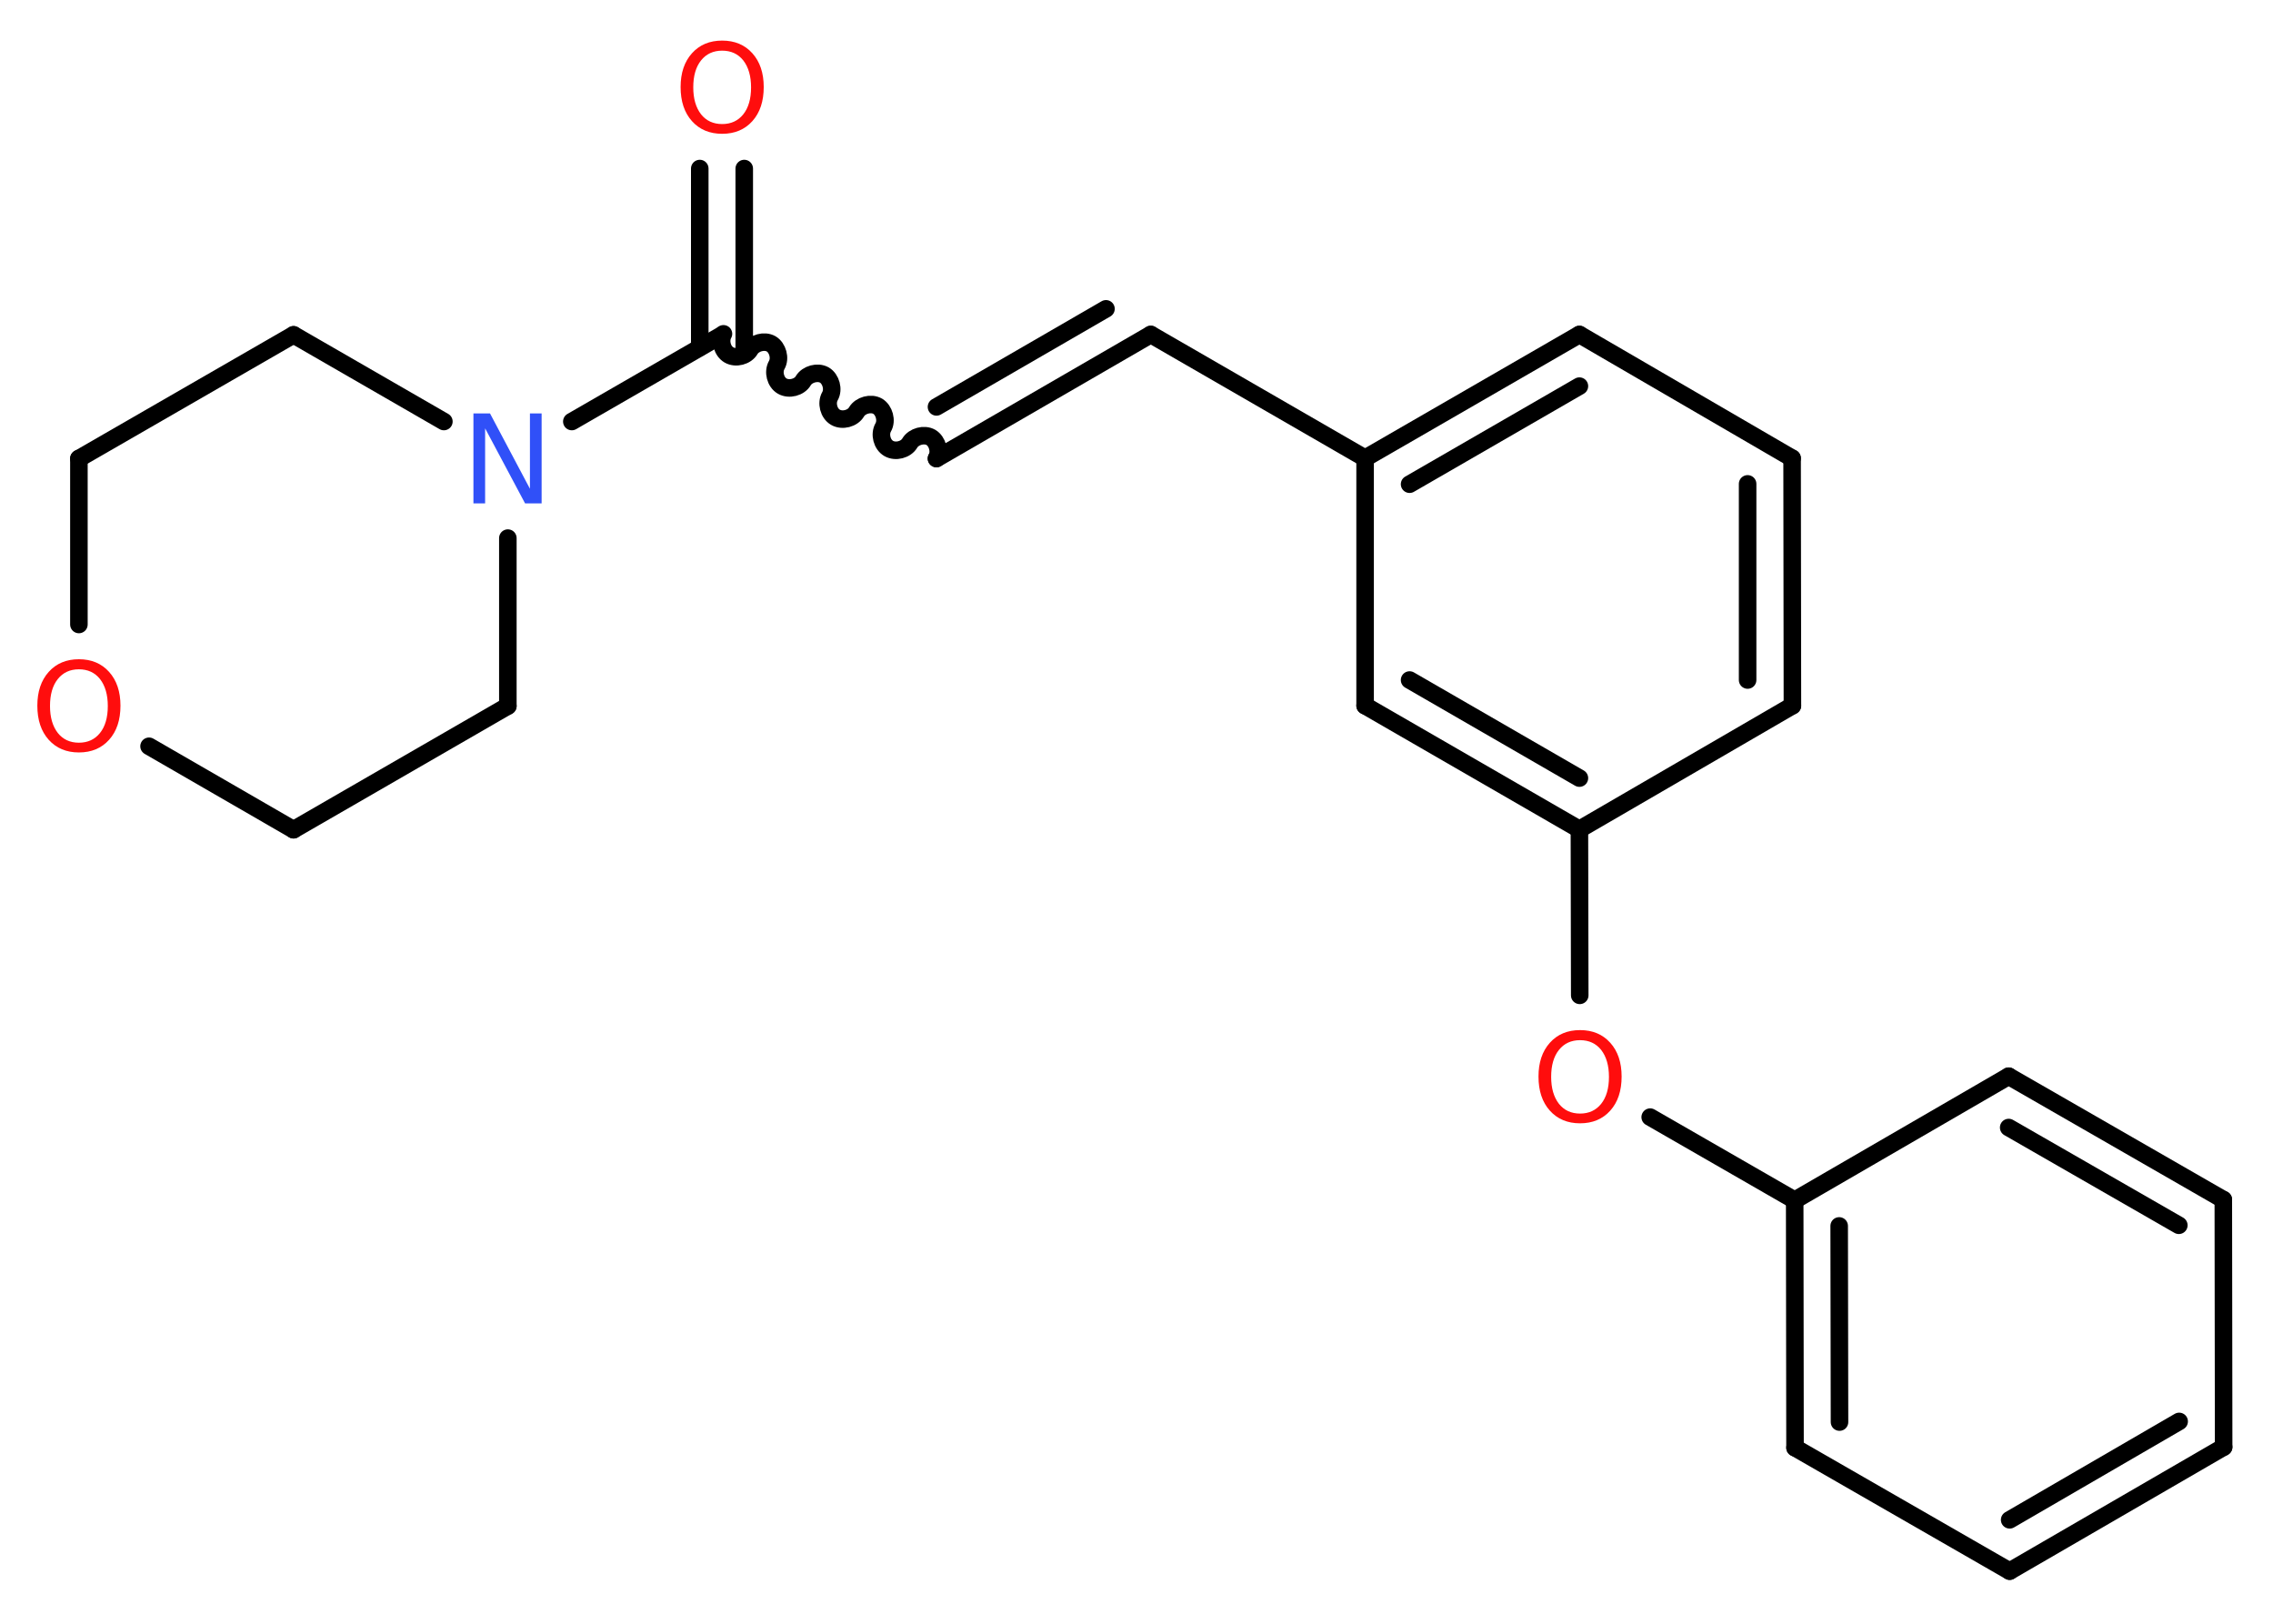 <?xml version='1.0' encoding='UTF-8'?>
<!DOCTYPE svg PUBLIC "-//W3C//DTD SVG 1.1//EN" "http://www.w3.org/Graphics/SVG/1.1/DTD/svg11.dtd">
<svg version='1.2' xmlns='http://www.w3.org/2000/svg' xmlns:xlink='http://www.w3.org/1999/xlink' width='70.0mm' height='50.0mm' viewBox='0 0 70.0 50.0'>
  <desc>Generated by the Chemistry Development Kit (http://github.com/cdk)</desc>
  <g stroke-linecap='round' stroke-linejoin='round' stroke='#000000' stroke-width='.54' fill='#FF0D0D'>
    <rect x='.0' y='.0' width='70.0' height='50.0' fill='#FFFFFF' stroke='none'/>
    <g id='mol1' class='mol'>
      <g id='mol1bnd1' class='bond'>
        <line x1='22.92' y1='5.19' x2='22.92' y2='10.7'/>
        <line x1='21.55' y1='5.19' x2='21.55' y2='10.7'/>
      </g>
      <path id='mol1bnd2' class='bond' d='M28.84 14.12c.12 -.21 .03 -.53 -.17 -.65c-.21 -.12 -.53 -.03 -.65 .17c-.12 .21 -.44 .29 -.65 .17c-.21 -.12 -.29 -.44 -.17 -.65c.12 -.21 .03 -.53 -.17 -.65c-.21 -.12 -.53 -.03 -.65 .17c-.12 .21 -.44 .29 -.65 .17c-.21 -.12 -.29 -.44 -.17 -.65c.12 -.21 .03 -.53 -.17 -.65c-.21 -.12 -.53 -.03 -.65 .17c-.12 .21 -.44 .29 -.65 .17c-.21 -.12 -.29 -.44 -.17 -.65c.12 -.21 .03 -.53 -.17 -.65c-.21 -.12 -.53 -.03 -.65 .17c-.12 .21 -.44 .29 -.65 .17c-.21 -.12 -.29 -.44 -.17 -.65' fill='none' stroke='#000000' stroke-width='.54'/>
      <g id='mol1bnd3' class='bond'>
        <line x1='28.84' y1='14.12' x2='35.44' y2='10.3'/>
        <line x1='28.84' y1='12.53' x2='34.06' y2='9.51'/>
      </g>
      <line id='mol1bnd4' class='bond' x1='35.44' y1='10.3' x2='42.04' y2='14.11'/>
      <g id='mol1bnd5' class='bond'>
        <line x1='48.64' y1='10.3' x2='42.04' y2='14.11'/>
        <line x1='48.64' y1='11.89' x2='43.41' y2='14.91'/>
      </g>
      <line id='mol1bnd6' class='bond' x1='48.64' y1='10.3' x2='55.19' y2='14.11'/>
      <g id='mol1bnd7' class='bond'>
        <line x1='55.2' y1='21.73' x2='55.19' y2='14.11'/>
        <line x1='53.82' y1='20.94' x2='53.82' y2='14.9'/>
      </g>
      <line id='mol1bnd8' class='bond' x1='55.2' y1='21.73' x2='48.64' y2='25.54'/>
      <line id='mol1bnd9' class='bond' x1='48.64' y1='25.54' x2='48.65' y2='30.65'/>
      <line id='mol1bnd10' class='bond' x1='50.82' y1='34.4' x2='55.27' y2='36.96'/>
      <g id='mol1bnd11' class='bond'>
        <line x1='55.27' y1='36.96' x2='55.28' y2='44.58'/>
        <line x1='56.64' y1='37.75' x2='56.65' y2='43.79'/>
      </g>
      <line id='mol1bnd12' class='bond' x1='55.28' y1='44.58' x2='61.89' y2='48.38'/>
      <g id='mol1bnd13' class='bond'>
        <line x1='61.89' y1='48.38' x2='68.48' y2='44.56'/>
        <line x1='61.89' y1='46.8' x2='67.11' y2='43.77'/>
      </g>
      <line id='mol1bnd14' class='bond' x1='68.48' y1='44.56' x2='68.47' y2='36.94'/>
      <g id='mol1bnd15' class='bond'>
        <line x1='68.47' y1='36.94' x2='61.86' y2='33.14'/>
        <line x1='67.1' y1='37.73' x2='61.86' y2='34.72'/>
      </g>
      <line id='mol1bnd16' class='bond' x1='55.27' y1='36.96' x2='61.86' y2='33.14'/>
      <g id='mol1bnd17' class='bond'>
        <line x1='42.04' y1='21.73' x2='48.64' y2='25.54'/>
        <line x1='43.41' y1='20.94' x2='48.64' y2='23.96'/>
      </g>
      <line id='mol1bnd18' class='bond' x1='42.04' y1='14.11' x2='42.04' y2='21.73'/>
      <line id='mol1bnd19' class='bond' x1='22.24' y1='10.31' x2='17.61' y2='12.98'/>
      <line id='mol1bnd20' class='bond' x1='15.64' y1='16.57' x2='15.64' y2='21.74'/>
      <line id='mol1bnd21' class='bond' x1='15.64' y1='21.74' x2='9.04' y2='25.55'/>
      <line id='mol1bnd22' class='bond' x1='9.04' y1='25.55' x2='4.59' y2='22.98'/>
      <line id='mol1bnd23' class='bond' x1='2.43' y1='19.23' x2='2.43' y2='14.12'/>
      <line id='mol1bnd24' class='bond' x1='2.43' y1='14.12' x2='9.04' y2='10.31'/>
      <line id='mol1bnd25' class='bond' x1='13.67' y1='12.98' x2='9.04' y2='10.31'/>
      <path id='mol1atm1' class='atom' d='M22.24 1.56q-.41 .0 -.65 .3q-.24 .3 -.24 .83q.0 .52 .24 .83q.24 .3 .65 .3q.41 .0 .65 -.3q.24 -.3 .24 -.83q.0 -.52 -.24 -.83q-.24 -.3 -.65 -.3zM22.24 1.25q.58 .0 .93 .39q.35 .39 .35 1.04q.0 .66 -.35 1.05q-.35 .39 -.93 .39q-.58 .0 -.93 -.39q-.35 -.39 -.35 -1.05q.0 -.65 .35 -1.04q.35 -.39 .93 -.39z' stroke='none'/>
      <path id='mol1atm10' class='atom' d='M48.66 32.03q-.41 .0 -.65 .3q-.24 .3 -.24 .83q.0 .52 .24 .83q.24 .3 .65 .3q.41 .0 .65 -.3q.24 -.3 .24 -.83q.0 -.52 -.24 -.83q-.24 -.3 -.65 -.3zM48.66 31.72q.58 .0 .93 .39q.35 .39 .35 1.04q.0 .66 -.35 1.05q-.35 .39 -.93 .39q-.58 .0 -.93 -.39q-.35 -.39 -.35 -1.05q.0 -.65 .35 -1.04q.35 -.39 .93 -.39z' stroke='none'/>
      <path id='mol1atm18' class='atom' d='M14.59 12.73h.5l1.23 2.32v-2.32h.36v2.77h-.51l-1.23 -2.31v2.31h-.36v-2.77z' stroke='none' fill='#3050F8'/>
      <path id='mol1atm21' class='atom' d='M2.43 20.61q-.41 .0 -.65 .3q-.24 .3 -.24 .83q.0 .52 .24 .83q.24 .3 .65 .3q.41 .0 .65 -.3q.24 -.3 .24 -.83q.0 -.52 -.24 -.83q-.24 -.3 -.65 -.3zM2.43 20.3q.58 .0 .93 .39q.35 .39 .35 1.04q.0 .66 -.35 1.05q-.35 .39 -.93 .39q-.58 .0 -.93 -.39q-.35 -.39 -.35 -1.05q.0 -.65 .35 -1.04q.35 -.39 .93 -.39z' stroke='none'/>
    </g>
  </g>
</svg>

